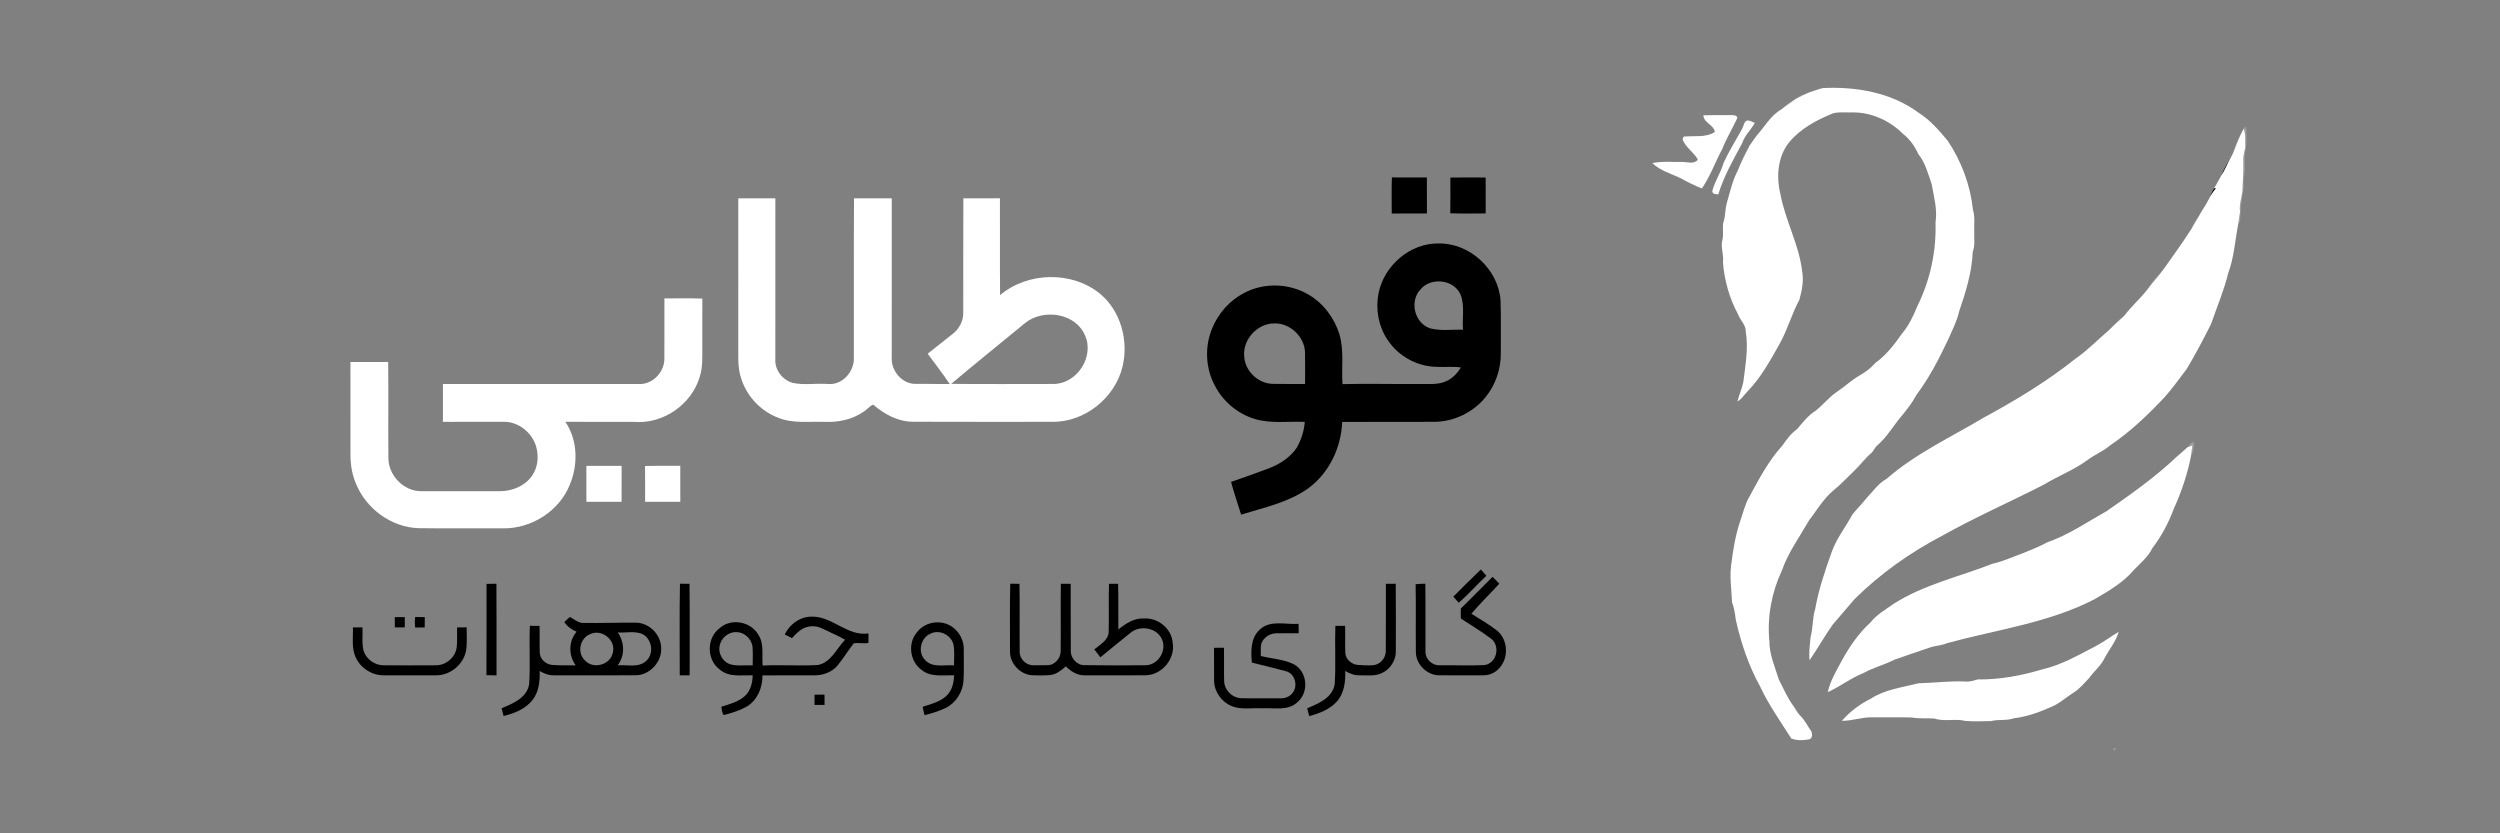 <svg width="1920" height="640" viewBox="0 0 1920 640" fill="none" xmlns="http://www.w3.org/2000/svg">
<rect x="0" y="0" width="1920" height="640" fill="#808080" stroke="none"/>
<path d="M1389.51 70.96C1392.95 69.84 1396.32 68.52 1399.84 67.64C1425.41 66.36 1452.49 71.013 1473.47 86.56C1482.31 92.16 1489.27 100.173 1495.88 108.173C1506.44 123.92 1513.25 142.253 1515.23 161.12C1516.91 166.373 1516.04 171.907 1516.23 177.32C1516 182.72 1517.04 188.32 1515.04 193.507C1514.48 209.333 1509.56 224.587 1504.53 239.467C1502.83 247.107 1499.08 254.013 1496 261.133C1489.04 275.893 1481.45 290.48 1471.64 303.547C1468.97 308.747 1465.33 313.333 1461.73 317.907C1454.64 325.88 1449.52 335.6 1441.25 342.507C1439.68 344.12 1438.89 346.36 1437.23 347.893C1432.32 351.84 1428.64 357.013 1424.19 361.413C1418.75 366.573 1413.72 372.187 1407.81 376.84C1400.23 383.347 1395.11 392.093 1389.13 400C1381.96 412.56 1373.29 424.387 1368.49 438.16C1360.65 454.88 1357.09 473.787 1358.87 492.053C1358.77 502.573 1363.19 512.267 1366.25 522.107C1369.84 528.947 1372.79 536.147 1377.47 542.373C1378.88 544.84 1380.28 547.387 1382.35 549.387C1386.08 552.973 1388.29 557.747 1391.25 561.947C1391.83 564.053 1392.08 567.267 1389.29 567.827C1384.89 568.653 1379.95 568.88 1375.71 567.173C1367.4 554.027 1358.29 541.28 1351.73 527.133C1342.87 511.173 1337.07 493.747 1333.09 475.973C1332.48 471.387 1331.83 466.8 1330.19 462.453C1329.85 453.2 1328.35 443.947 1329.44 434.667C1330.88 423.067 1332.69 411.44 1336.44 400.28C1338.75 393.84 1340.19 387.013 1343.73 381.093C1351.05 367.6 1358.32 353.813 1368.69 342.387C1372.07 337.72 1375.39 332.893 1380.19 329.547C1384.45 324.44 1388.69 319.04 1394.41 315.453C1400.07 311 1404.52 305.173 1410.51 301.08C1416.59 297.12 1421.81 291.973 1428.16 288.373C1432.65 285.827 1436.8 282.747 1440.19 278.813C1448.41 272.88 1454.75 264.813 1460.48 256.547C1465.73 250.293 1469.39 242.987 1472.37 235.44C1482.35 215.427 1487.19 193.053 1486.48 170.72C1488.07 160.787 1485.16 151.107 1483.53 141.413C1480.75 133.467 1478.67 124.973 1473.25 118.32C1470.56 112.24 1466.61 106.787 1461.36 102.68C1451.16 92.533 1437.12 86.147 1422.63 86.333C1417.75 86.56 1412.79 85.8 1408.01 86.947C1395.45 92 1382.96 98.613 1374.15 109.147C1365.07 120.44 1364.04 136.053 1367.49 149.667C1371.25 169.627 1381.61 187.787 1384.01 208.04C1385.39 215.44 1383.97 223.013 1381.92 230.227C1376.01 241.133 1372.84 253.267 1366.73 264.107C1359.48 276.933 1352.37 290.107 1341.97 300.707C1339.41 303.24 1337.65 306.587 1334.36 308.293C1335.57 303.32 1337.8 298.627 1338.85 293.6C1340.4 280.76 1342.89 267.747 1340.77 254.813C1340.93 249.52 1336.43 245.973 1334.76 241.28C1328.19 229 1324.28 215.28 1323.23 201.44C1324.07 195.533 1321.15 189.747 1322.88 183.933C1323.77 179.693 1322.77 175.32 1323.47 171.067C1325.23 166.2 1324.8 160.907 1326.16 155.933C1328.71 147.413 1330.53 138.64 1334.73 130.693C1337.33 124.253 1340.49 118.067 1343.65 111.88C1345.47 109.24 1347.28 106.587 1349.21 104C1355.39 97.213 1359.85 88.667 1368.11 84C1371.64 81.36 1375.15 78.68 1378.81 76.2L1379.71 75.627C1382.91 73.96 1386.16 72.36 1389.51 70.96Z" fill="white"/>
<path d="M1308.23 88.533C1315.28 88.347 1322.35 88.453 1329.41 88.413C1331.09 88.493 1333.95 88.267 1334.29 90.547C1330.55 98.653 1325.87 106.28 1322.6 114.613C1317.23 124.56 1313.51 135.36 1307.05 144.72C1301.51 142.627 1296.24 139.893 1291.07 137.04C1283.67 133.387 1274.93 131.187 1269.05 125.253C1276.57 123.653 1284.33 124.533 1291.99 124.373C1295.92 124.36 1301.11 126.427 1303.95 122.533C1300.8 116.747 1294.2 113.067 1292.15 106.787C1292.37 106.32 1292.85 105.387 1293.08 104.92C1301 104.067 1310.07 105.92 1316.99 101.347C1316.29 95.84 1308.21 94.213 1308.23 88.533Z" fill="white"/>
<path d="M1337.81 99.2C1339.13 97.107 1339.11 94.2 1341.32 92.707C1343.6 92.067 1345.61 93.627 1347.67 94.413C1344.72 99.773 1339.91 103.973 1338.03 109.893C1331.16 122.64 1323.89 135.347 1319.65 149.267C1317.73 149.067 1315.08 149.333 1315.04 146.653C1317.01 139.053 1321.68 132.507 1323.76 124.933C1327.93 116.08 1333.07 107.747 1337.81 99.2Z" fill="white"/>
<path d="M1720.08 105C1720.99 102.907 1722.01 100.867 1723.09 98.84C1724.92 103.413 1724.15 108.547 1724.41 113.373C1723.55 116.867 1722.6 120.373 1722.84 124.013C1723.13 131.627 1722.39 139.213 1722.23 146.827C1721.56 152.12 1719.57 157.28 1720.35 162.693C1719.89 165.853 1719.48 169.013 1718.95 172.16C1716.48 184.813 1715.76 197.867 1711.2 210.053C1707.91 223.36 1702.55 236.013 1698.04 248.933C1692.19 260.627 1686.08 272.227 1679.35 283.427C1673.72 290.707 1668.48 298.28 1662.32 305.133C1649.59 318.6 1636.15 331.56 1620.71 341.933C1615.55 346.467 1609.03 348.933 1603.57 353.04C1593.09 360.813 1580.76 365.467 1569.64 372.213C1543.72 385.467 1517.01 397.213 1491.59 411.44C1466.95 424.333 1443.97 440.64 1424.19 460.213C1418.79 466.773 1413.07 473.067 1407.59 479.587C1401.32 488.507 1395.92 498.107 1389.76 507.067C1389.09 501.12 1390.04 495.187 1390.51 489.267C1392.52 482.173 1391.87 474.613 1394.11 467.547C1396.73 452.587 1401.68 438.16 1406.76 423.893C1410.49 413.44 1417.53 404.707 1422.71 395.013C1426.12 390.76 1430.09 386.96 1433.43 382.627C1438.4 377.44 1442.52 371.28 1448.95 367.693C1471.2 348.293 1498.21 335.8 1523.39 320.8C1547.97 307.453 1572.08 292.947 1593.97 275.467C1603.39 268.933 1611.4 260.667 1620.05 253.187C1623.75 249.387 1627.88 246.027 1631.64 242.28C1637.15 234.907 1644.21 228.933 1649.79 221.573C1653.49 216.507 1657.92 212.013 1661.53 206.867C1668.8 196.68 1676.09 186.52 1682.88 176.013C1684.99 172.44 1687.03 168.827 1689.16 165.267C1691.33 161.253 1694.04 157.573 1696.09 153.493C1697.64 150.4 1699.24 147.293 1701.69 144.787C1701.51 144.72 1701.13 144.573 1700.95 144.507L1700.55 144.347C1702.55 141.267 1704.05 137.907 1705.97 134.773C1708.73 130.44 1710.48 125.52 1713.19 121.133C1713.8 119.987 1714.41 118.813 1714.99 117.64C1716.79 113.467 1718.19 109.133 1720.08 105Z" fill="white"/>
<path d="M567 152.32C576.493 152.347 585.987 152.307 595.48 152.347C595.44 193.56 595.48 234.773 595.453 275.987C594.987 284.107 600.867 291.667 608.52 293.987C617.507 296.027 626.813 294.173 635.933 294.907C646.92 295.933 656.2 285.36 655.76 274.76C655.867 233.947 655.627 193.12 655.88 152.307C665.533 152.373 675.2 152.293 684.88 152.347C684.827 193.107 684.88 233.867 684.853 274.627C684.267 284.56 692.48 294.667 702.68 294.813C711.573 294.68 720.467 295.067 729.36 294.893C724.08 286.893 718.08 279.413 712.48 271.64C718.987 266.44 725.547 261.307 732.08 256.107C736.867 252.24 739.96 246.187 739.787 239.973C739.853 210.76 739.693 181.533 739.867 152.32C749.227 152.333 758.587 152.373 767.947 152.28C768.067 177.067 767.827 201.867 768.067 226.64C789.213 208.733 823.453 207.96 844.933 225.707C860.867 238.947 866.867 261.8 862.107 281.587C856.307 305.64 832.973 324.36 808.093 323.96C772.48 323.933 736.867 324.067 701.253 323.893C689.693 323.92 679.173 318.147 670.64 310.773C667.72 311.773 665.76 314.84 662.973 316.347C654.373 322.32 643.707 324.413 633.373 323.987C621.413 323.573 608.893 325.467 597.52 320.773C583.347 315.4 572.24 302.88 568.52 288.213C567.067 282.92 566.947 277.413 566.987 271.973C567.013 232.093 567 192.213 567 152.32ZM786.987 248.32C768.16 263.8 749.173 279.12 730.507 294.8C756.747 295.053 782.987 294.907 809.24 294.88C827.133 294.773 840.76 273.84 833.24 257.467C825.8 240.133 800.8 236.853 786.987 248.32Z" fill="white"/>
<path d="M510.28 229.16C519.986 229.24 529.706 228.947 539.413 229.32C539.306 241.773 539.386 254.227 539.36 266.68C539.333 274.2 539.786 281.92 537.453 289.187C531.253 310.733 508.973 326.04 486.6 323.987C469.133 323.947 451.653 323.987 434.187 323.96C443.787 337.987 444.067 356.933 437.6 372.293C429.573 392.44 408.226 406 386.693 405.76C364.933 405.68 343.173 405.92 321.426 405.64C300.293 404.933 280.88 390.467 273.173 370.96C270.32 364.147 269.173 356.733 269.16 349.373C269.146 325.6 269.16 301.813 269.146 278.04C278.813 277.987 288.466 278.12 298.133 277.973C298.4 302.6 298.066 327.253 298.293 351.88C298.373 365.387 310.36 377.613 324 377.227C344.013 377.28 364.04 377.24 384.066 377.253C393.28 377.173 402.933 373.4 408.373 365.68C413.12 359.227 413.933 350.533 411.773 342.973C408.613 332.173 398.053 323.653 386.64 323.947C371.147 323.987 355.64 323.96 340.146 323.973C340.2 314.28 340.16 304.6 340.173 294.907C390.333 294.987 440.493 294.827 490.653 294.92C500.92 295.453 510.026 286.067 510.24 276C510.346 260.387 510.24 244.773 510.28 229.16Z" fill="white"/>
<path d="M1672.04 350.467C1674.77 348.307 1677.2 345.8 1679.89 343.587C1680.85 343.187 1682.8 342.413 1683.77 342.013C1683.4 344.32 1683.12 346.64 1682.92 348.96C1680.23 363.387 1675.55 377.387 1669.47 390.733C1665.45 401.573 1660 411.853 1652.99 421.027C1649.8 427.627 1644.04 432.28 1639.05 437.48C1630.79 447.347 1619.36 453.947 1608.35 460.36C1573.04 478.48 1533.17 483.587 1495.35 493.933C1490.96 495.92 1486.01 495.8 1481.55 497.493C1472.61 500.573 1463.65 503.507 1454.77 506.68C1447.19 510.667 1438.76 512.573 1431.32 516.827C1421.52 520.627 1413.28 527.28 1403.72 531.547C1405.73 522.573 1410.57 514.76 1414.84 506.747C1420.69 496.213 1427.61 486.147 1436.57 478.013C1441.28 471.92 1448.17 468.2 1454.31 463.733C1477.55 448.88 1504.81 442.947 1530.25 432.947C1538.57 431.147 1546.24 427.453 1554.24 424.6C1560.32 422.013 1566.56 419.733 1572.35 416.467C1588.68 410.84 1602.96 400.867 1617.93 392.52C1636.71 379.467 1655.47 366.253 1672.04 350.467Z" fill="white"/>
<path d="M495.373 357.893C504.4 357.6 513.426 357.88 522.453 357.747C522.493 366.96 522.466 376.173 522.466 385.387C513.466 385.4 504.453 385.4 495.453 385.387C495.4 376.227 495.546 367.067 495.373 357.893Z" fill="white"/>
<path d="M450.334 357.787C459.361 357.76 468.374 357.76 477.401 357.787C477.387 366.987 477.401 376.173 477.387 385.373C468.374 385.413 459.361 385.387 450.347 385.387C450.334 376.187 450.347 366.987 450.334 357.787Z" fill="white"/>
<path d="M1609.64 496.147C1615.76 492.987 1621.2 488.72 1627.15 485.267C1625.04 492.667 1619.76 498.867 1616.19 505.667C1613.39 511.453 1608.19 515.4 1604.59 520.6C1600.69 524.627 1597.16 529.147 1592.29 532.053C1587.05 535.333 1582.48 539.667 1576.81 542.253C1567.17 546.653 1557.19 550.373 1546.61 551.653C1540.92 553.667 1534.85 552.293 1529.09 553.8C1522.59 553.947 1516.03 554.16 1509.55 553.693C1501.71 551.667 1493.37 554.453 1485.65 551.827C1479.79 551.4 1473.88 552.093 1468.07 551.013C1457.83 550.76 1447.59 551.013 1437.35 550.893C1429.63 550.787 1422.23 553.733 1414.55 553.56C1420.79 546.52 1428.28 540.72 1436.79 536.613C1447.64 529.413 1460.95 527.987 1473.27 524.76C1485.32 524.48 1497.23 522.867 1509.31 523.4C1512.61 523.76 1515.76 522.72 1518.91 521.8C1535.49 522.013 1551.92 518.987 1567.77 514.267C1582.75 510.947 1596.15 503.16 1609.64 496.147Z" fill="white"/>
<path opacity="0.24" d="M1379.71 75.627C1382.55 73.307 1386.04 72.053 1389.51 70.96C1386.16 72.36 1382.91 73.96 1379.71 75.627Z" fill="white"/>
<path opacity="0.24" d="M1368.11 84C1370.93 80.507 1374.96 78.373 1378.81 76.2C1375.15 78.68 1371.64 81.36 1368.11 84Z" fill="white"/>
<path opacity="0.24" d="M1722.88 98.293C1723.44 98.053 1724.57 97.573 1725.13 97.333C1725.27 103.373 1725.69 109.507 1724.53 115.48C1723.21 121.693 1724.76 128.107 1723.63 134.347C1722.89 137.96 1723.15 141.653 1723.07 145.32C1721.15 153.36 1720.99 161.707 1720.33 169.933C1719.99 170.493 1719.29 171.6 1718.95 172.16C1719.48 169.013 1719.89 165.853 1720.35 162.693C1719.57 157.28 1721.56 152.12 1722.23 146.827C1722.39 139.213 1723.13 131.627 1722.84 124.013C1722.6 120.373 1723.55 116.867 1724.41 113.373C1724.15 108.547 1724.92 103.413 1723.09 98.84L1722.88 98.293Z" fill="white"/>
<path opacity="0.24" d="M1714.99 117.64C1715.96 113.16 1717.95 109.027 1720.08 105C1718.19 109.133 1716.79 113.467 1714.99 117.64Z" fill="white"/>
<path opacity="0.24" d="M1334.73 130.693C1336.8 124.04 1340.03 117.813 1343.65 111.88C1340.49 118.067 1337.33 124.253 1334.73 130.693Z" fill="white"/>
<path opacity="0.24" d="M1682.88 176.013C1684.39 172.107 1686.43 168.453 1689.16 165.267C1687.03 168.827 1684.99 172.44 1682.88 176.013Z" fill="white"/>
<path opacity="0.24" d="M1649.79 221.573C1652.81 216.04 1657.47 211.64 1661.53 206.867C1657.92 212.013 1653.49 216.507 1649.79 221.573Z" fill="white"/>
<path opacity="0.24" d="M1620.05 253.187C1623.6 249.24 1627.2 245.267 1631.64 242.28C1627.88 246.027 1623.75 249.387 1620.05 253.187Z" fill="white"/>
<path opacity="0.24" d="M1679.89 343.587C1681.35 341.787 1682.63 339.267 1685.4 339.707C1684.04 342.493 1685.44 346.96 1682.92 348.96C1683.12 346.64 1683.4 344.32 1683.77 342.013C1682.8 342.413 1680.85 343.187 1679.89 343.587Z" fill="white"/>
<path opacity="0.24" d="M1424.19 361.413C1428.64 357.013 1432.32 351.84 1437.23 347.893C1432.73 352.28 1429.11 357.48 1424.19 361.413Z" fill="white"/>
<path opacity="0.24" d="M1377.46 542.373C1379.53 544.36 1380.93 546.907 1382.34 549.387C1380.28 547.387 1378.88 544.84 1377.46 542.373Z" fill="white"/>
<path opacity="0.24" d="M1622.97 574.84C1626.79 572.613 1623.32 579.293 1622.97 574.84Z" fill="white"/>
<path d="M1705.97 134.773C1707.95 130.04 1710.35 125.413 1713.19 121.133C1710.48 125.52 1708.73 130.44 1705.97 134.773Z" fill="black"/>
<path d="M1068.96 136.253C1077.92 136.36 1086.88 136.307 1095.84 136.293C1095.92 145.507 1095.85 154.72 1095.88 163.947C1086.87 163.987 1077.85 163.933 1068.85 163.973C1068.84 154.733 1068.64 145.493 1068.96 136.253Z" fill="black"/>
<path d="M1113.88 136.36C1122.91 136.253 1131.95 136.307 1140.99 136.333C1140.99 145.52 1140.95 154.72 1141.01 163.907C1131.95 163.947 1122.88 164.12 1113.81 163.813C1114 154.653 1113.91 145.507 1113.88 136.36Z" fill="black"/>
<path d="M1696.09 153.493C1697.87 150.72 1698.51 146.48 1700.95 144.507C1701.13 144.573 1701.51 144.72 1701.69 144.787C1699.24 147.293 1697.64 150.4 1696.09 153.493Z" fill="black"/>
<path d="M1058.71 225.32C1062.89 203.88 1083.16 186.427 1105.27 186.973C1129.08 186.8 1150.75 206.987 1152.41 230.707C1152.89 244.027 1152.51 257.36 1152.63 270.68C1152.87 283.013 1148.73 295.36 1140.96 304.947C1131.45 316.76 1116.51 323.947 1101.33 323.96C1077.83 324.08 1054.32 323.907 1030.81 324.053C1030.01 343.8 1020.77 363.36 1004.63 375.107C989.388 385.973 970.735 389.773 953.175 395.24C950.602 386.853 947.668 378.573 945.468 370.093C955.175 366.72 964.868 363.347 974.468 359.693C982.788 356.507 990.775 351.413 995.855 343.933C999.322 337.853 1001.55 330.987 1002.08 324C989.268 323.493 976.095 325.493 963.628 321.76C950.562 317.827 939.375 308.387 933.082 296.307C925.802 282.907 925.055 266.227 930.935 252.173C935.682 240.627 944.402 230.667 955.562 224.96C970.642 216.96 989.815 217.48 1004.56 226.027C1016.11 232.613 1024.67 243.92 1028.61 256.547C1032.4 269.013 1030.16 282.2 1031.01 295C1050.48 294.52 1069.96 295.093 1089.43 294.893C1096.69 294.667 1104.47 295.907 1111.21 292.507C1115.83 290.347 1119.35 286.493 1121.99 282.213C1115.6 281.253 1109.12 282.16 1102.71 281.72C1087.96 281.307 1073.71 273.32 1065.64 260.987C1058.67 250.653 1056.29 237.507 1058.71 225.32ZM1090.64 222.613C1082.35 231.773 1086.52 248.373 1098.4 252.173C1106.59 254.293 1115.23 252.987 1123.6 253.173C1122.81 244.227 1125.11 234.747 1121.69 226.213C1116.49 214.387 1098.49 212.613 1090.64 222.613ZM955.522 273.24C955.815 284.64 966.068 294.573 977.402 294.813C985.695 295.027 993.988 294.813 1002.28 294.893C1002.32 286.8 1002.43 278.693 1002.25 270.6C1001.89 258.573 990.762 248.04 978.722 248.373C965.922 248.307 954.522 260.44 955.522 273.24Z" fill="black"/>
<path d="M1116.13 458.253C1123.09 451.213 1130.16 444.253 1137.29 437.373C1138.72 438.947 1140.15 440.547 1141.55 442.173C1134.33 448.933 1127.77 456.4 1120.33 462.907C1118.93 461.347 1117.53 459.8 1116.13 458.253Z" fill="black"/>
<path d="M1121.92 467.333C1130.17 459.347 1138.11 451.04 1146.29 443.013C1148.01 444.747 1149.73 446.493 1151.47 448.253C1144.4 456.027 1136.77 463.306 1130.03 471.36C1136.56 475.426 1143.21 479.347 1149.35 484C1158.36 490.907 1159.03 505.8 1150.93 513.667C1147.81 517.04 1143.27 518.773 1138.72 518.64C1127.59 518.68 1116.47 518.707 1105.36 518.627C1096.11 518.64 1087.68 510.507 1087.4 501.267C1087.13 483.733 1087.57 466.2 1087.19 448.667C1089.65 448.4 1092.13 448.293 1094.64 448.293C1094.91 465.56 1094.64 482.813 1094.77 500.08C1094.41 505.88 1099.63 511.093 1105.4 510.933C1116.93 510.733 1128.49 511.373 1140.01 510.787C1149.4 509.547 1152.51 496.413 1145.32 490.627C1137.84 484.987 1129.77 480.147 1121.93 475.013C1121.83 472.44 1121.83 469.88 1121.92 467.333Z" fill="black"/>
<path d="M373.654 448.413C376.188 448.373 378.708 448.333 381.254 448.307C381.441 471.773 381.281 495.24 381.334 518.707C378.734 518.667 376.161 518.613 373.574 518.533C373.774 495.16 373.614 471.787 373.654 448.413Z" fill="black"/>
<path d="M522.214 448.28C524.641 448.32 527.081 448.347 529.534 448.373C529.841 471.787 529.588 495.227 529.654 518.653C527.108 518.653 524.574 518.667 522.041 518.68C522.081 495.213 521.734 471.733 522.214 448.28Z" fill="black"/>
<path d="M775.88 448.32C778.227 448.333 780.573 448.347 782.947 448.347C783.293 465.573 782.933 482.8 783.12 500.026C782.733 505.693 787.707 510.893 793.347 510.906C796.907 511.013 800.467 510.88 804.027 510.866C809.787 511.16 814.653 505.693 814.587 500.12C814.8 482.853 814.48 465.586 814.733 448.32C817.253 448.346 819.773 448.36 822.307 448.387C822.373 465.587 822.227 482.787 822.373 499.973C822.253 505.72 827.36 511.173 833.213 510.826C848.773 511.093 864.347 511.066 879.907 510.906C889.307 510.773 896.2 499.88 892.493 491.267C888.827 482.2 875.96 479.853 868.573 485.72C860.667 491.973 852.933 498.466 845.093 504.813C843.507 502.813 841.96 500.787 840.44 498.747C844.747 495.027 851.107 491.893 851.453 485.453C851.813 473.093 851.307 460.707 851.693 448.347C854.027 448.347 856.373 448.346 858.72 448.36C859.04 460.04 858.733 471.72 858.893 483.4C864.587 478.893 871.027 474.546 878.68 474.986C889.36 474.36 899.693 482.68 900.613 493.493C902.867 505.76 892.44 518.333 880.027 518.6C864.467 518.747 848.893 518.653 833.333 518.653C827.56 518.92 822.467 515.693 818.547 511.76C815.16 514.72 811.48 517.826 806.84 518.4C802.347 518.866 797.813 518.72 793.32 518.613C783.72 518.44 775.307 509.533 775.68 499.933C775.773 482.733 775.4 465.52 775.88 448.32Z" fill="black"/>
<path d="M1064.36 448.387C1066.87 448.36 1069.39 448.346 1071.92 448.32C1072.12 465.573 1072 482.827 1072 500.08C1072.16 506.933 1067.95 513.493 1061.92 516.613C1056.44 519.626 1049.93 518.507 1043.96 518.64C1040.07 518.747 1036.44 517.226 1033.15 515.32C1033.41 523.48 1032.4 532.347 1026.77 538.707C1021.29 544.867 1013.25 547.88 1005.49 549.986C1004.95 547.96 1004.41 545.946 1003.88 543.946C1012.53 540.36 1023.27 536 1025.04 525.547C1026.03 510.613 1025.03 495.6 1025.56 480.653C1028.04 480.666 1030.53 480.68 1033.04 480.68C1033.27 487.56 1032.89 494.453 1033.21 501.333C1033.33 506.227 1037.85 510.16 1042.55 510.64C1046.57 510.973 1050.64 511.173 1054.69 510.866C1060.03 510.373 1064.36 505.32 1064.29 499.986C1064.44 482.786 1064.29 465.587 1064.36 448.387Z" fill="black"/>
<path d="M318.814 473.84C321.281 473.88 323.761 473.92 326.241 473.96C326.227 476.6 326.201 479.226 326.161 481.866C323.734 481.88 321.294 481.907 318.867 481.96C318.521 479.253 318.494 476.533 318.814 473.84Z" fill="black"/>
<path d="M437.722 473.853C441.002 475.507 443.922 478.427 447.882 478.4C461.228 478.627 474.588 478.107 487.935 478.187C498.215 478.053 507.455 487.027 507.775 497.267C508.588 508.187 499.015 518.667 488.015 518.627C467.108 518.707 446.202 518.68 425.295 518.64C421.402 518.747 417.788 517.227 414.481 515.32C414.681 522.947 413.935 531.147 409.135 537.413C403.748 544.4 395.082 547.893 386.748 549.893C386.255 547.893 385.735 545.92 385.215 543.947C393.908 540.347 404.682 535.947 406.388 525.44C407.362 510.533 406.308 495.547 406.935 480.627C409.402 480.653 411.881 480.667 414.361 480.68C414.615 487.56 414.228 494.453 414.548 501.32C414.668 506.213 419.188 510.147 423.868 510.64C429.948 511.173 436.068 510.96 442.162 510.987C436.508 503.307 436.615 492.467 442.828 485.133C439.028 483.587 435.642 481.173 433.388 477.707C434.802 476.4 436.175 475.027 437.722 473.853ZM474.468 485.787C479.762 493.267 480.028 503.587 474.401 510.973C481.735 510.347 490.735 513.173 496.575 507.307C502.775 501.347 500.442 489.507 492.308 486.507C486.562 484.68 480.388 486.04 474.468 485.787ZM453.615 486.88C445.535 489.68 442.855 501.08 449.082 507.04C455.335 514.307 468.762 510.787 470.602 501.347C473.415 491.92 462.388 482.867 453.615 486.88Z" fill="black"/>
<path d="M602.682 487.307C606.295 479.68 613.988 473.813 622.602 473.613C638.762 472.653 650.562 488.933 666.975 486.48C666.962 488.92 666.962 491.36 666.975 493.8C663.228 494.493 659.255 493.36 655.655 494.12C651.255 499.653 647.642 505.773 643.122 511.213C638.802 516.36 631.948 518.72 625.362 518.653C612.095 518.72 598.828 518.587 585.562 518.707C585.762 528.067 581.655 537.813 573.402 542.72C567.948 545.72 561.935 547.64 555.922 549.146C554.268 547.573 554.522 544.867 553.948 542.8C560.228 540.787 566.988 539.12 572.015 534.587C576.415 530.573 577.962 524.427 578.055 518.667C569.495 518.387 559.655 520.346 552.642 514.106C542.468 506.52 542.628 489.627 552.935 482.213C561.668 474.6 576.322 477.32 582.202 487.146C587.108 494.213 584.975 503.12 585.695 511.133C599.775 510.453 613.895 511.547 627.975 510.747C638.255 508.907 642.415 498.08 649.042 491.32C643.842 488.28 638.228 486.04 632.855 483.333C629.335 481.493 625.308 480.4 621.335 481.227C615.815 481.96 611.815 486.2 608.242 490.08C606.375 489.16 604.535 488.227 602.682 487.307ZM552.628 496.227C551.548 501.893 554.975 508.013 560.375 510.053C566.082 511.813 572.188 510.693 578.068 510.987C578.055 506.44 578.282 501.88 577.988 497.333C577.615 490.96 571.855 485.426 565.428 485.48C559.255 485.24 553.602 490.2 552.628 496.227Z" fill="black"/>
<path d="M303.215 473.933C305.762 473.933 308.322 473.96 310.882 473.973C310.868 476.587 310.868 479.2 310.868 481.827C308.321 481.84 305.775 481.84 303.228 481.867C303.215 479.213 303.215 476.573 303.215 473.933Z" fill="black"/>
<path d="M704.255 485.56C710.881 476.68 724.975 475.307 733.108 482.907C737.641 486.827 740.321 492.76 740.175 498.76C740.108 506.76 740.428 514.773 739.961 522.76C739.428 531.453 734.174 539.813 726.321 543.68C721.134 546.16 715.628 547.907 710.054 549.24C709.508 547.107 709.015 544.947 708.615 542.8C714.868 540.813 721.575 539.133 726.601 534.667C731.068 530.653 732.614 524.467 732.734 518.667C724.401 518.32 714.921 520.347 707.894 514.573C698.788 508.16 696.881 494.013 704.255 485.56ZM714.734 486.587C707.068 489.76 704.508 500.773 710.375 506.8C716.001 513.133 725.281 510.413 732.695 511.013C732.628 505.613 733.294 500.133 732.214 494.813C730.334 487.573 721.521 483.24 714.734 486.587Z" fill="black"/>
<path d="M967.521 483.52C975.561 475.827 987.388 479.88 997.268 479.093C997.388 481.507 997.415 483.933 997.388 486.36C991.588 486.373 985.801 486.227 980.015 486.373C974.255 486.4 968.135 491.187 968.335 497.28C968.228 499.44 968.268 501.627 968.295 503.8C976.815 505.96 986.041 506.227 993.948 510.307C1004.16 516.08 1005.39 531.693 996.508 539.213C989.215 546.227 978.468 543.44 969.401 543.987C961.521 543.48 953.135 545.347 945.655 542.2C938.028 538.907 932.415 531.04 932.428 522.64C932.295 514.267 932.481 505.893 932.361 497.507C934.908 497.48 937.455 497.453 940.028 497.44C940.175 505.867 939.921 514.32 940.135 522.76C940.135 529.813 946.335 536.147 953.415 536.213C963.135 536.453 972.881 536.24 982.615 536.32C986.268 536.507 990.175 535.44 992.481 532.413C997.188 527.093 994.641 517.147 987.508 515.48C978.828 513.227 970.161 510.893 961.428 508.893C960.641 500.173 960.401 489.867 967.521 483.52Z" fill="black"/>
<path d="M271.041 481.84C273.481 481.827 275.921 481.827 278.374 481.827C278.694 487.84 277.734 494 279.254 499.893C281.334 506.373 287.894 510.987 294.681 510.947C307.974 511.04 321.267 511.027 334.547 510.947C342.307 511.133 349.641 505.04 350.721 497.333C351.321 492.2 350.907 487.013 351.027 481.853C353.481 481.84 355.934 481.827 358.387 481.813C358.334 487.84 358.881 493.92 357.894 499.893C355.774 510.56 345.561 518.853 334.667 518.64C321.334 518.68 308.001 518.693 294.681 518.64C285.774 518.733 277.161 513.28 273.374 505.24C269.761 497.973 271.294 489.627 271.041 481.84Z" fill="black"/>
<path d="M625.56 533.52C628.107 533.493 630.654 533.48 633.214 533.467C633.227 536.093 633.254 538.747 633.267 541.387C630.694 541.387 628.12 541.387 625.547 541.387C625.547 538.76 625.547 536.133 625.56 533.52Z" fill="black"/>
</svg>
